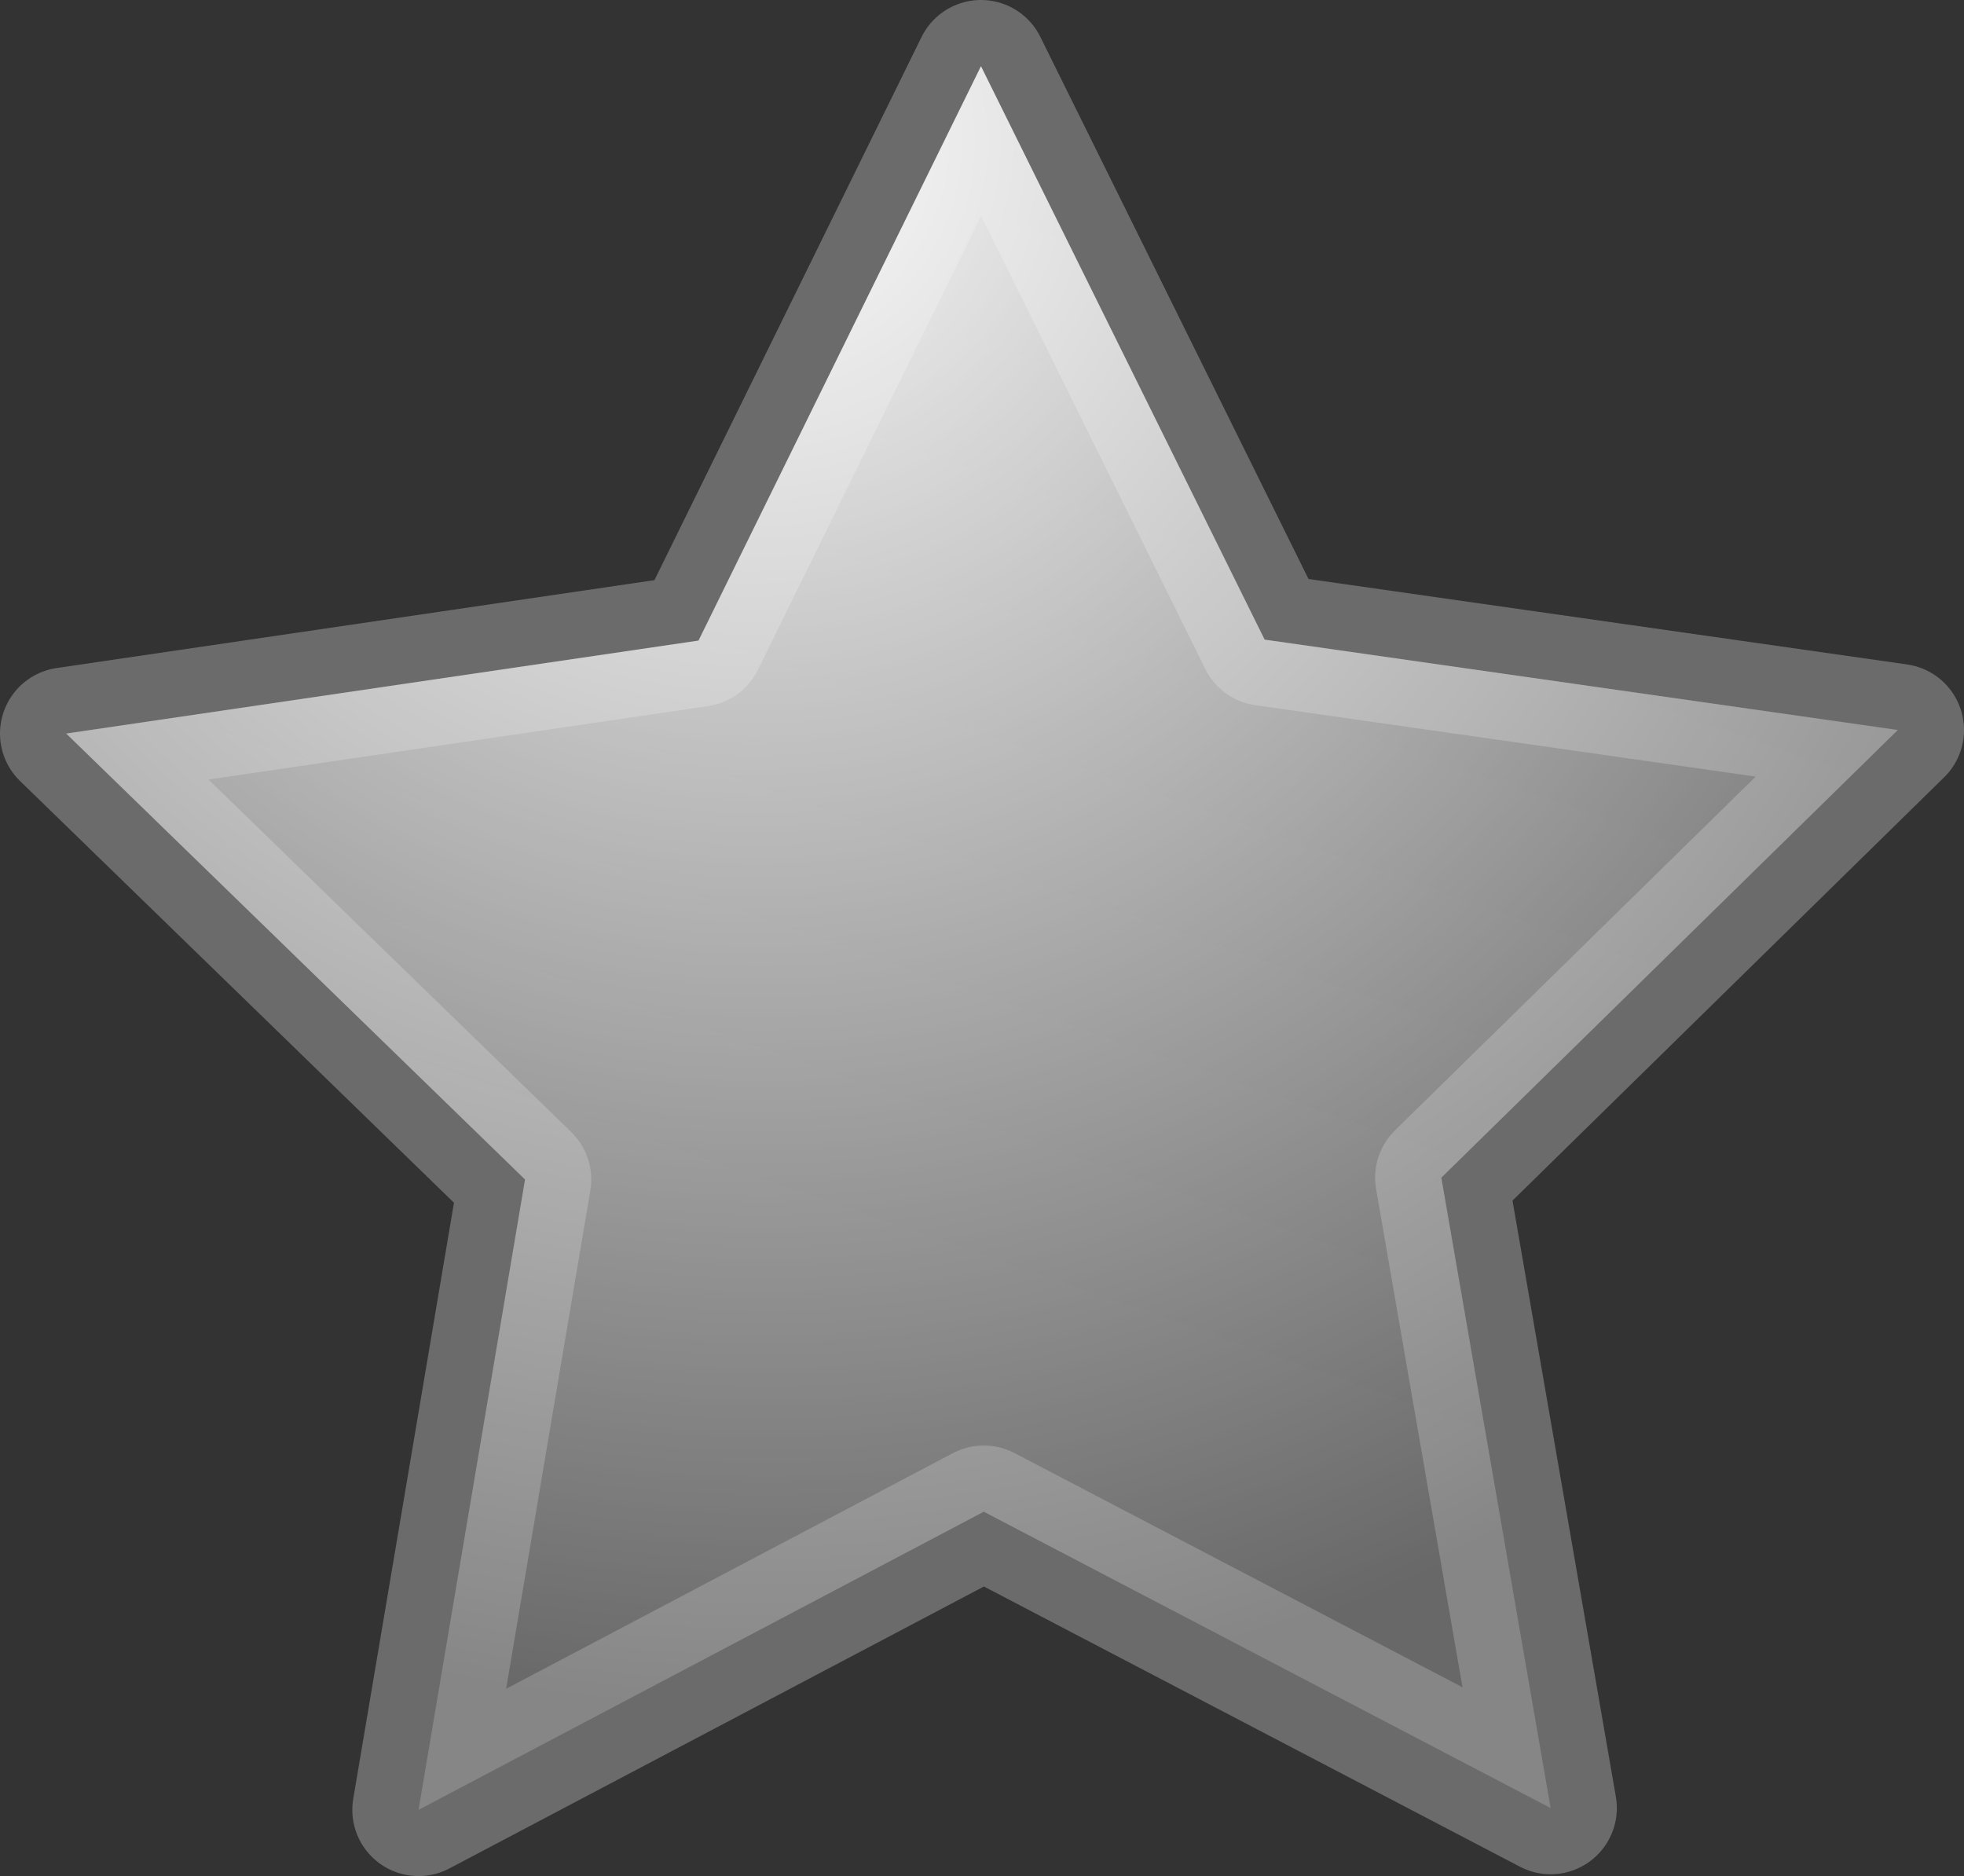 <?xml version="1.0" encoding="UTF-8" standalone="no"?>
<!-- Created with Inkscape (http://www.inkscape.org/) -->
<svg
   xmlns:dc="http://purl.org/dc/elements/1.1/"
   xmlns:cc="http://creativecommons.org/ns#"
   xmlns:rdf="http://www.w3.org/1999/02/22-rdf-syntax-ns#"
   xmlns:svg="http://www.w3.org/2000/svg"
   xmlns="http://www.w3.org/2000/svg"
   xmlns:xlink="http://www.w3.org/1999/xlink"
   xmlns:sodipodi="http://sodipodi.sourceforge.net/DTD/sodipodi-0.dtd"
   xmlns:inkscape="http://www.inkscape.org/namespaces/inkscape"
   width="18.273"
   height="17.455"
   id="svg2594"
   sodipodi:version="0.32"
   inkscape:version="0.46"
   version="1.0"
   sodipodi:docname="star_grey.svg"
   inkscape:output_extension="org.inkscape.output.svg.inkscape">
  <rect width="100%" height="100%" fill="#333333" stroke="none"/>
  <defs
     id="defs2596">
    <linearGradient
       id="linearGradient4058">
      <stop
         style="stop-color:#9d9d9d;stop-opacity:1;"
         offset="0"
         id="stop4060" />
      <stop
         style="stop-color:#787878;stop-opacity:1;"
         offset="1"
         id="stop4062" />
    </linearGradient>
    <linearGradient
       inkscape:collect="always"
       id="linearGradient3230">
      <stop
         style="stop-color:#ffffff;stop-opacity:1;"
         offset="0"
         id="stop3232" />
      <stop
         style="stop-color:#ffffff;stop-opacity:0;"
         offset="1"
         id="stop3234" />
    </linearGradient>
    <inkscape:perspective
       sodipodi:type="inkscape:persp3d"
       inkscape:vp_x="0 : 24 : 1"
       inkscape:vp_y="0 : 1000 : 0"
       inkscape:vp_z="48 : 24 : 1"
       inkscape:persp3d-origin="24 : 16 : 1"
       id="perspective2602" />
    <radialGradient
       inkscape:collect="always"
       xlink:href="#linearGradient3230"
       id="radialGradient2667"
       gradientUnits="userSpaceOnUse"
       gradientTransform="matrix(0.153,-0.227,0.231,0.156,0.332,35.804)"
       cx="65.938"
       cy="57.125"
       fx="65.938"
       fy="57.125"
       r="53.242" />
    <linearGradient
       inkscape:collect="always"
       xlink:href="#linearGradient4058"
       id="linearGradient2670"
       gradientUnits="userSpaceOnUse"
       gradientTransform="matrix(0.138,-0.204,0.204,0.138,1.61,34.502)"
       x1="35.275"
       y1="91.009"
       x2="118.413"
       y2="68.732" />
  </defs>
  <sodipodi:namedview
     id="base"
     pagecolor="#ffffff"
     bordercolor="#666666"
     borderopacity="1.0"
     inkscape:pageopacity="0.0"
     inkscape:pageshadow="2"
     inkscape:zoom="7"
     inkscape:cx="6.2689087"
     inkscape:cy="-10.85349"
     inkscape:current-layer="layer1"
     showgrid="true"
     inkscape:grid-bbox="true"
     inkscape:document-units="px"
     inkscape:window-width="1024"
     inkscape:window-height="722"
     inkscape:window-x="0"
     inkscape:window-y="22" />
  <g
     id="layer1"
     inkscape:label="Layer 1"
     inkscape:groupmode="layer"
     transform="translate(-16.684,-28.459)">
    <path
       style="opacity:0.5;fill:url(#linearGradient2670);fill-opacity:1;stroke:#a5a5a5;stroke-width:1.232;stroke-linecap:round;stroke-linejoin:round;stroke-miterlimit:4;stroke-dasharray:none;stroke-opacity:1;display:inline"
       d="M 17.3,35.284 L 21.569,39.433 L 20.578,45.298 L 25.837,42.524 L 31.111,45.281 L 30.094,39.416 L 34.341,35.251 L 28.45,34.41 L 25.811,29.075 L 23.183,34.419 L 17.3,35.284 z"
       id="path2449" />
    <path
       style="opacity:0.97;fill:url(#radialGradient2667);fill-opacity:1;stroke:none;stroke-width:4.502;stroke-linecap:round;stroke-linejoin:round;stroke-miterlimit:4;stroke-dasharray:none;stroke-opacity:1;display:inline"
       d="M 17.3,35.284 L 21.569,39.433 L 20.578,45.298 L 25.837,42.524 L 31.111,45.281 L 30.094,39.416 L 34.341,35.251 L 28.45,34.41 L 25.811,29.075 L 23.183,34.419 L 17.3,35.284 z"
       id="path3228" />
  </g>
</svg>
